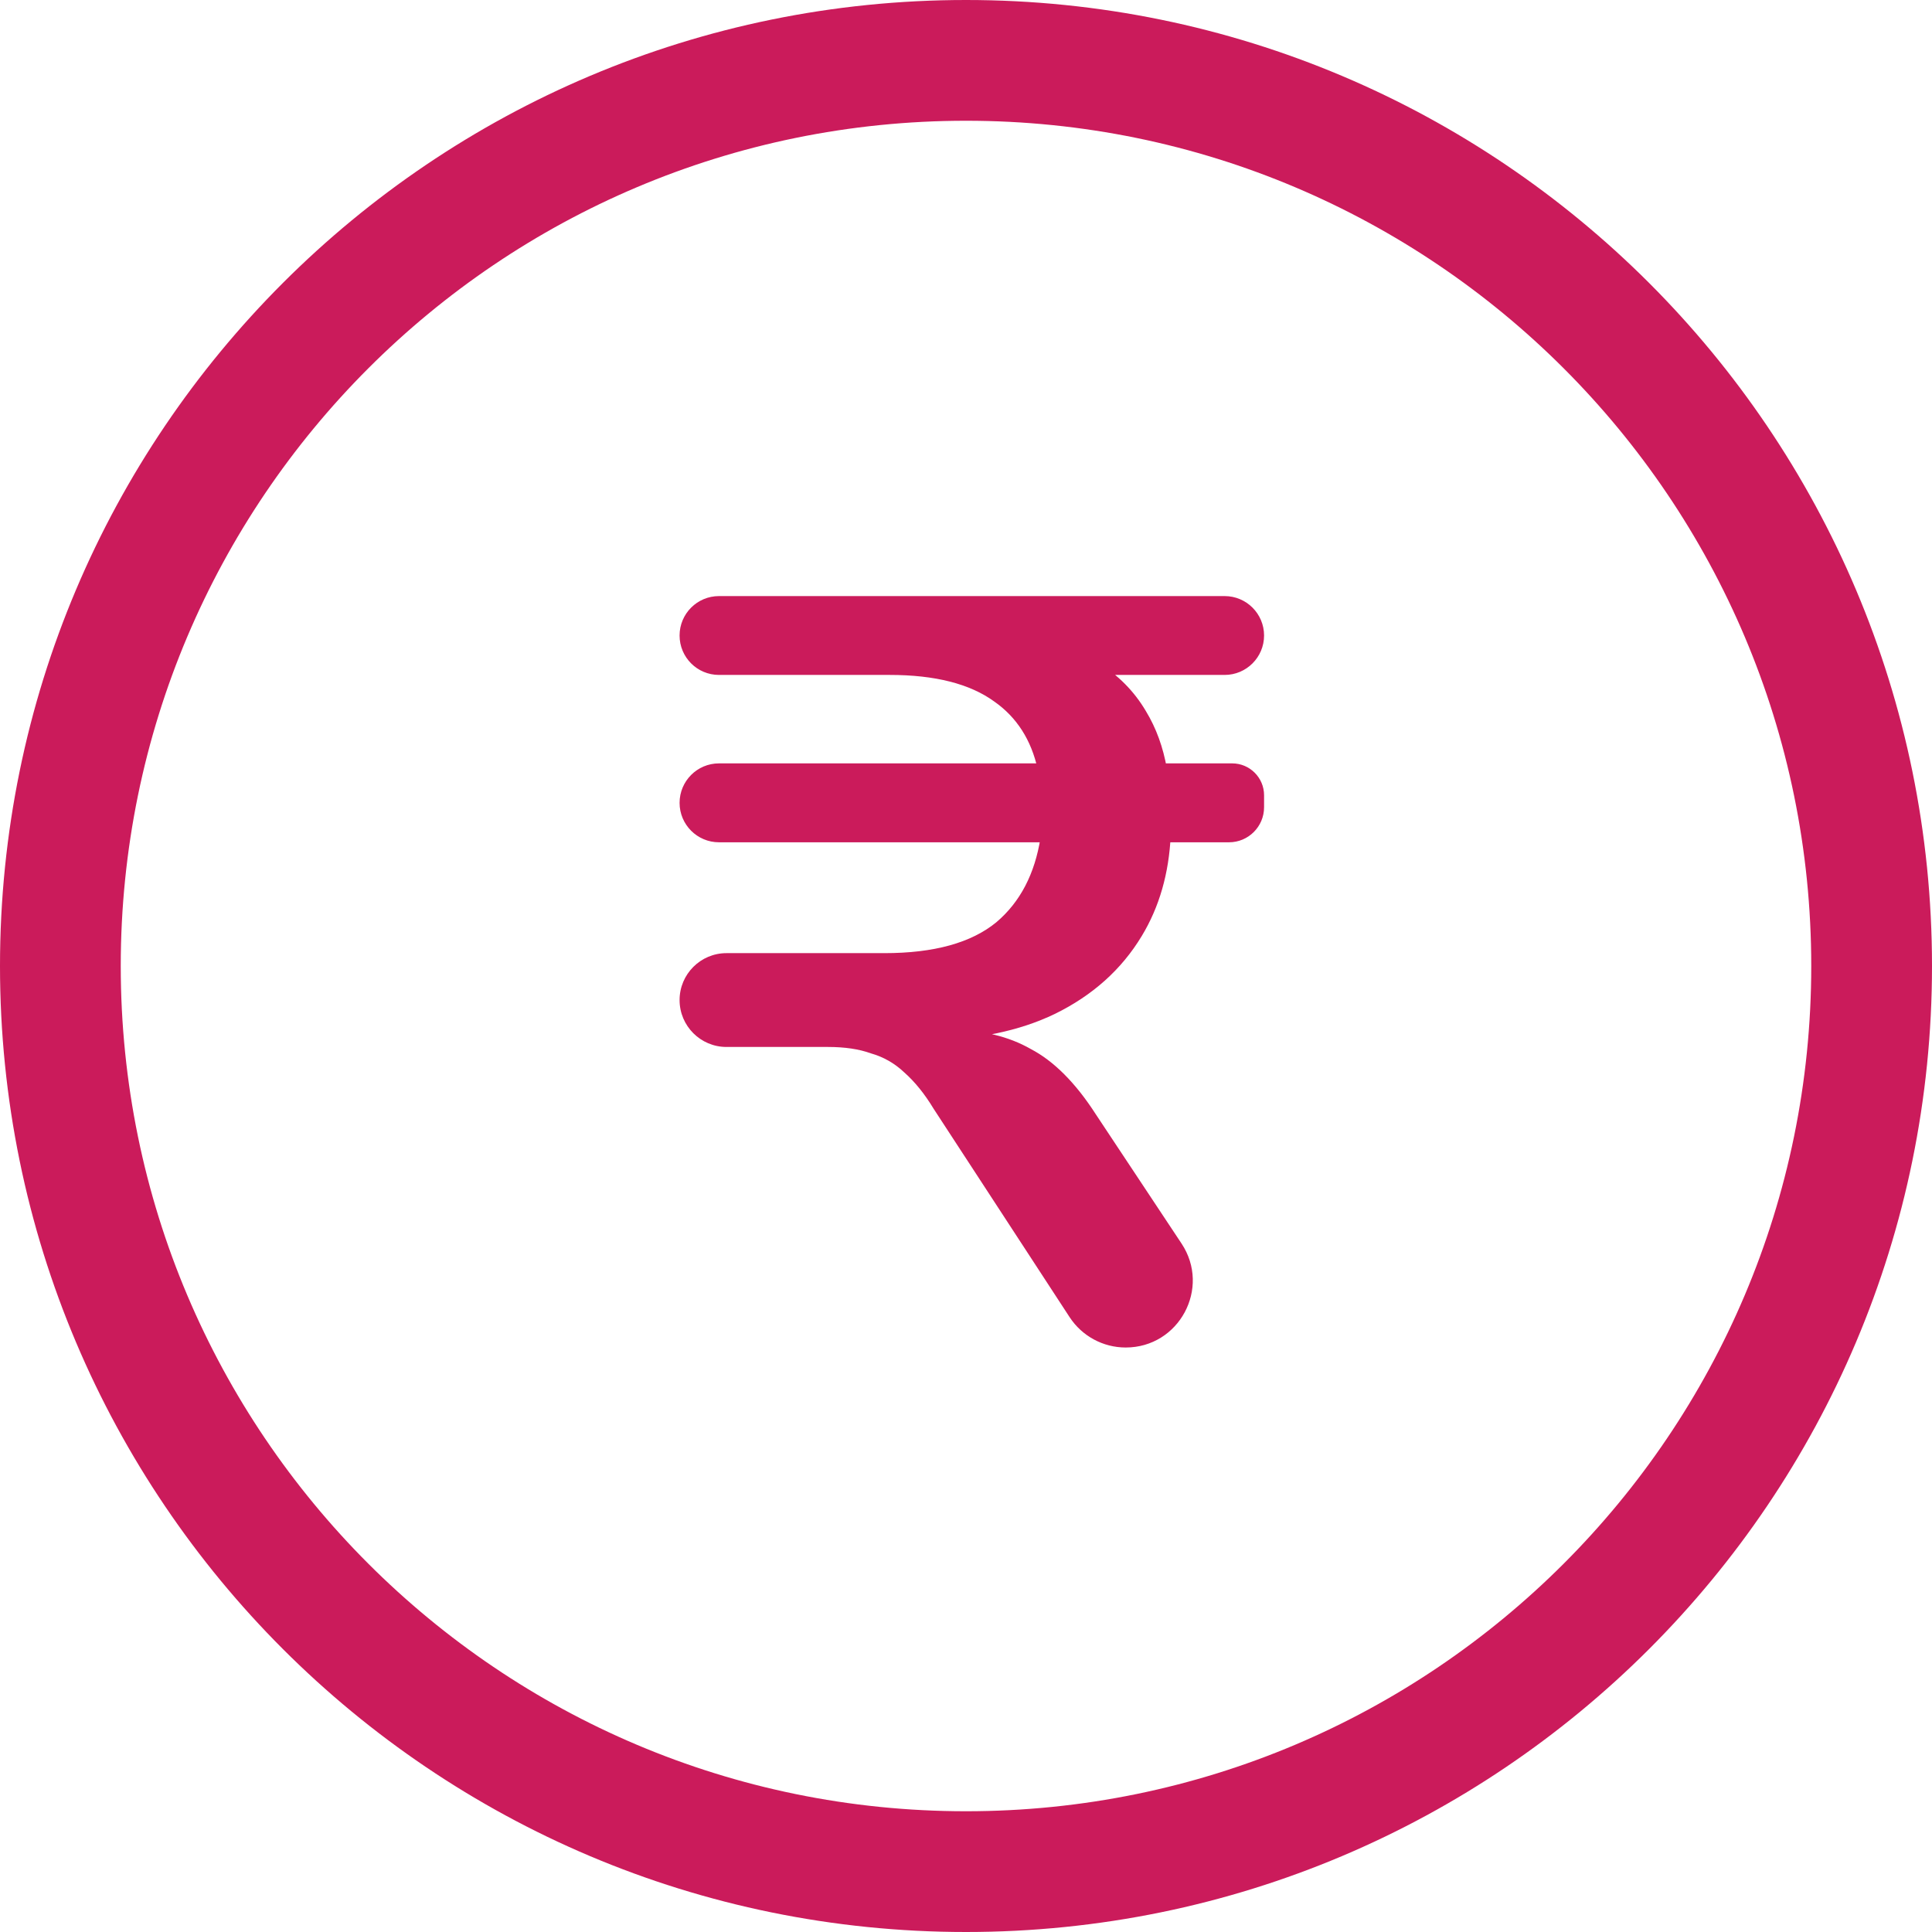 <svg width="32" height="32" viewBox="0 0 32 32" fill="none" xmlns="http://www.w3.org/2000/svg">
<path fill-rule="evenodd" clip-rule="evenodd" d="M16 30C23.732 30 30 23.732 30 16C30 8.268 23.732 2 16 2C8.268 2 2 8.268 2 16C2 23.732 8.268 30 16 30ZM16 32C24.837 32 32 24.837 32 16C32 7.163 24.837 0 16 0C7.163 0 0 7.163 0 16C0 24.837 7.163 32 16 32Z" fill="#CB1B5B"/>
<path d="M18.645 22.319C18.271 22.319 17.921 22.13 17.716 21.816L15.464 18.365C15.314 18.117 15.152 17.917 14.979 17.764C14.818 17.611 14.633 17.506 14.425 17.447C14.229 17.376 13.992 17.341 13.715 17.341H12.033C11.604 17.341 11.256 16.993 11.256 16.564V16.564C11.256 16.135 11.604 15.787 12.033 15.787H14.65C15.47 15.787 16.088 15.616 16.503 15.275C16.897 14.941 17.14 14.474 17.234 13.876C17.241 13.828 17.294 13.802 17.336 13.827V13.827C17.394 13.862 17.369 13.951 17.302 13.951H11.909C11.548 13.951 11.256 13.658 11.256 13.298V13.298C11.256 12.937 11.548 12.644 11.909 12.644H17.274C17.357 12.644 17.39 12.751 17.323 12.798V12.798C17.272 12.833 17.201 12.803 17.188 12.743C17.08 12.254 16.84 11.88 16.469 11.62C16.065 11.326 15.487 11.179 14.737 11.179H11.909C11.548 11.179 11.256 10.887 11.256 10.526V10.526C11.256 10.165 11.548 9.873 11.909 9.873H20.284C20.644 9.873 20.937 10.165 20.937 10.526V10.526C20.937 10.887 20.644 11.179 20.284 11.179H18.128C18.026 11.179 17.978 11.053 18.054 10.985V10.985C18.09 10.953 18.142 10.948 18.183 10.973C18.519 11.18 18.785 11.448 18.98 11.779C19.15 12.059 19.266 12.377 19.328 12.736C19.343 12.824 19.241 12.879 19.172 12.821V12.821C19.101 12.761 19.143 12.644 19.237 12.644H20.409C20.7 12.644 20.937 12.881 20.937 13.172V13.37C20.937 13.691 20.677 13.951 20.356 13.951H19.283C19.181 13.951 19.129 13.829 19.198 13.755V13.755C19.27 13.678 19.396 13.728 19.391 13.833C19.362 14.466 19.202 15.023 18.91 15.505C18.576 16.058 18.097 16.487 17.473 16.793C16.882 17.078 16.173 17.224 15.345 17.234C15.296 17.235 15.256 17.195 15.256 17.146V17.146C15.256 17.098 15.296 17.058 15.345 17.058H15.741C16.261 17.058 16.705 17.164 17.075 17.376C17.456 17.576 17.814 17.935 18.148 18.453L19.57 20.597C20.059 21.335 19.53 22.319 18.645 22.319V22.319Z" fill="#CB1B5B"/>
</svg>
